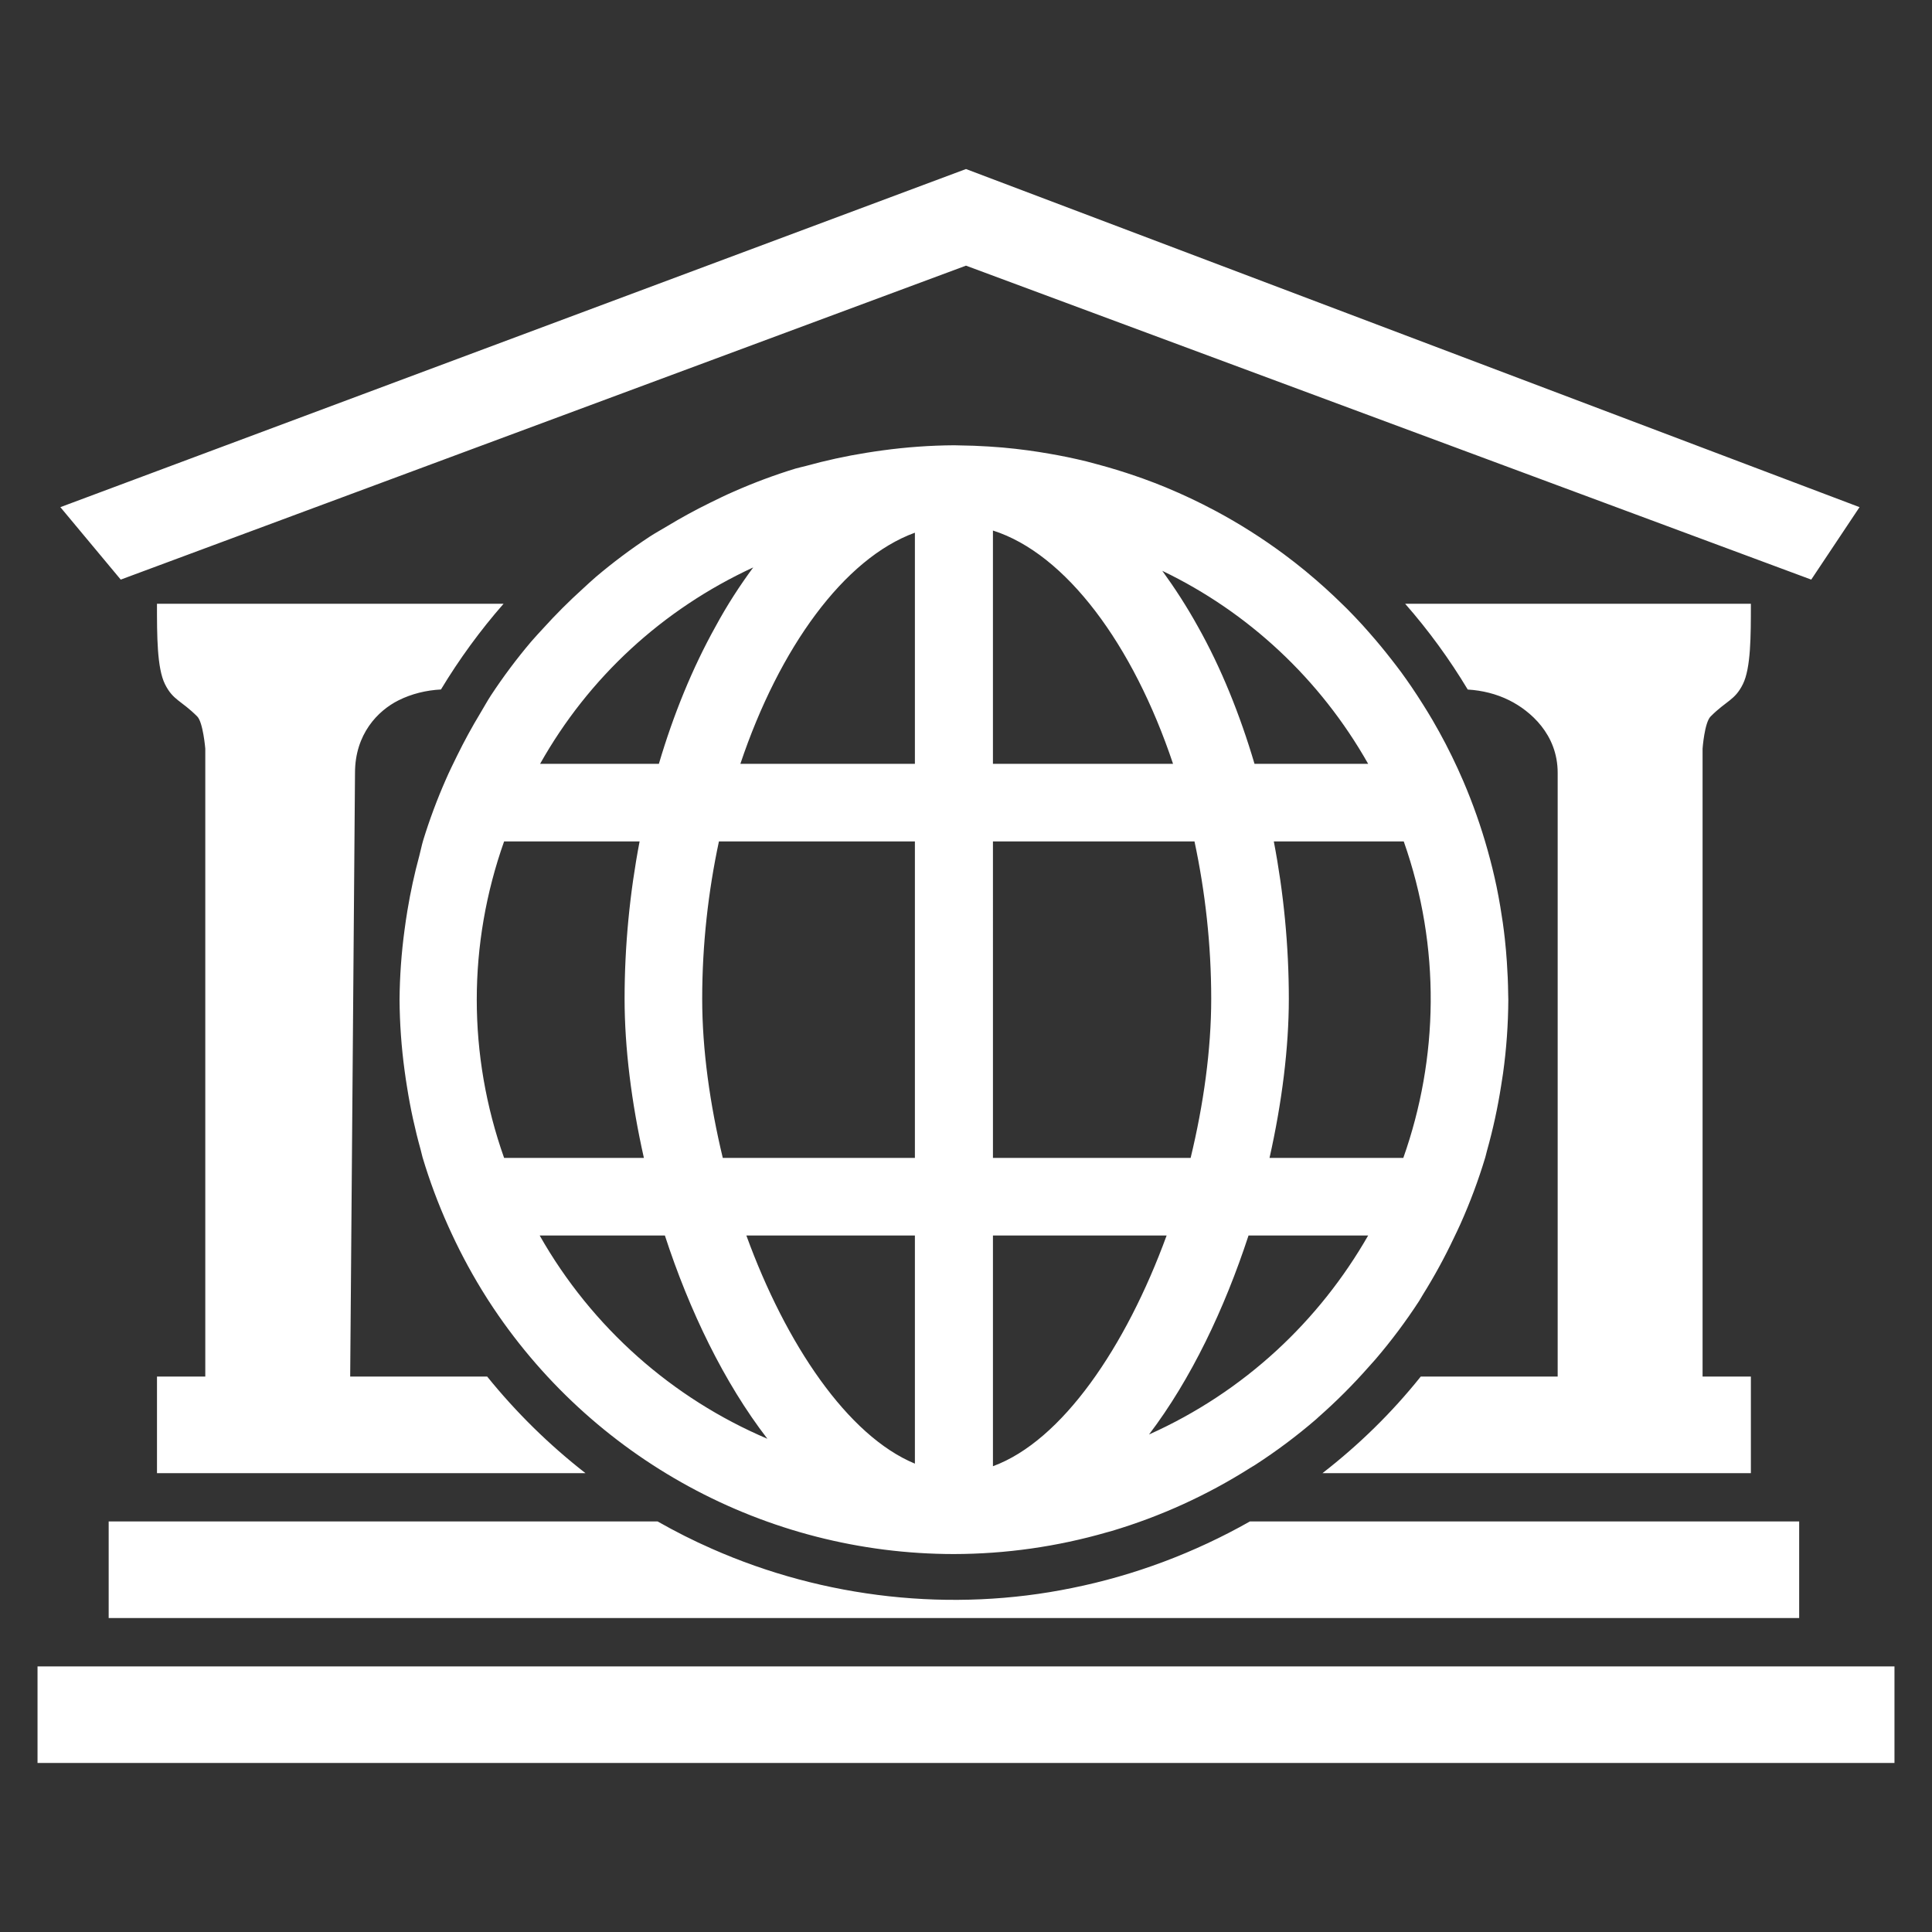 <?xml version="1.0" encoding="UTF-8" standalone="no"?>
<!-- Created with Inkscape (http://www.inkscape.org/) -->

<svg
   width="200mm"
   height="200mm"
   viewBox="0 0 200 200"
   version="1.1"
   id="svg5"
   inkscape:version="1.1.1 (3bf5ae0d25, 2021-09-20)"
   sodipodi:docname="LogoWhite.svg"
   inkscape:export-filename="C:\Users\STUWU\dev\SEG2900\ousmanebarry-organization.github.io\images\Logo.png"
   inkscape:export-xdpi="130.048"
   inkscape:export-ydpi="130.048"
   xmlns:inkscape="http://www.inkscape.org/namespaces/inkscape"
   xmlns:sodipodi="http://sodipodi.sourceforge.net/DTD/sodipodi-0.dtd"
   xmlns="http://www.w3.org/2000/svg"
   xmlns:svg="http://www.w3.org/2000/svg">
  <rect x="0" y="0" width="200" height="200" fill="#333333" stroke="none"/>
  <sodipodi:namedview
     id="namedview7"
     pagecolor="#000000"
     bordercolor="#666666"
     borderopacity="1.0"
     inkscape:pageshadow="2"
     inkscape:pageopacity="0"
     inkscape:pagecheckerboard="0"
     inkscape:document-units="mm"
     showgrid="true"
     inkscape:snap-page="true"
     inkscape:snap-object-midpoints="true"
     inkscape:snap-to-guides="true"
     showguides="true"
     inkscape:snap-grids="true"
     inkscape:snap-bbox="true"
     inkscape:snap-bbox-midpoints="true"
     inkscape:snap-bbox-edge-midpoints="true"
     inkscape:bbox-nodes="true"
     inkscape:bbox-paths="true"
     objecttolerance="5.9"
     guidetolerance="10.8"
     inkscape:guide-bbox="true"
     inkscape:zoom="0.53039953"
     inkscape:cx="-170.62609"
     inkscape:cy="257.35317"
     inkscape:window-width="1920"
     inkscape:window-height="1027"
     inkscape:window-x="-8"
     inkscape:window-y="-8"
     inkscape:window-maximized="1"
     inkscape:current-layer="layer1">
    <sodipodi:guide
       position="0,100.882"
       orientation="1,0"
       id="guide1054" />
    <sodipodi:guide
       position="86.067,200"
       orientation="0,-1"
       id="guide1056" />
    <sodipodi:guide
       position="58.906,0"
       orientation="0,-1"
       id="guide1058" />
    <sodipodi:guide
       position="200,133.334"
       orientation="1,0"
       id="guide1060" />
    <sodipodi:guide
       position="100,210"
       orientation="1,0"
       id="guide1062" />
    <sodipodi:guide
       position="97.531,94.016"
       orientation="0,-1"
       id="guide1166" />
    <inkscape:grid
       type="xygrid"
       id="grid1687"
       spacingx="0.5"
       spacingy="0.5"
       originx="0"
       originy="0"
       units="mm"
       color="#e3dd2f"
       opacity="0.125"
       empcolor="#baa700"
       empopacity="0.251" />
  </sodipodi:namedview>
  <defs
     id="defs2">
    <inkscape:path-effect
       effect="bspline"
       id="path-effect6787"
       is_visible="true"
       lpeversion="1"
       weight="33.333"
       steps="2"
       helper_size="0"
       apply_no_weight="true"
       apply_with_weight="true"
       only_selected="false" />
    <inkscape:path-effect
       effect="bspline"
       id="path-effect6228"
       is_visible="true"
       lpeversion="1"
       weight="33.333"
       steps="2"
       helper_size="0"
       apply_no_weight="true"
       apply_with_weight="true"
       only_selected="false" />
    <inkscape:path-effect
       effect="bspline"
       id="path-effect6110"
       is_visible="true"
       lpeversion="1"
       weight="33.333"
       steps="2"
       helper_size="0"
       apply_no_weight="true"
       apply_with_weight="true"
       only_selected="false" />
    <inkscape:path-effect
       effect="spiro"
       id="path-effect5241"
       is_visible="true"
       lpeversion="1" />
    <inkscape:path-effect
       effect="spiro"
       id="path-effect5122"
       is_visible="true"
       lpeversion="1" />
    <inkscape:path-effect
       effect="spiro"
       id="path-effect5118"
       is_visible="true"
       lpeversion="1" />
    <inkscape:path-effect
       effect="spiro"
       id="path-effect5114"
       is_visible="true"
       lpeversion="1" />
    <inkscape:path-effect
       effect="spiro"
       id="path-effect4963"
       is_visible="true"
       lpeversion="1" />
    <inkscape:path-effect
       effect="spiro"
       id="path-effect4926"
       is_visible="true"
       lpeversion="1" />
    <clipPath
       clipPathUnits="userSpaceOnUse"
       id="clipPath1648">
      <rect
         style="fill:#0000ff;fill-rule:evenodd;stroke-width:0.265"
         id="rect1650"
         width="107.583"
         height="100.881"
         x="62.786"
         y="87.477" />
    </clipPath>
    <clipPath
       clipPathUnits="userSpaceOnUse"
       id="clipPath13562">
      <path
         id="path13564"
         style="opacity:1"
         d="M 92.126,-22.776 H 243.307 V 260.688 H 92.126 Z" />
    </clipPath>
    <clipPath
       clipPathUnits="userSpaceOnUse"
       id="clipPath13780">
      <rect
         style="opacity:1;fill:#000000;fill-opacity:1"
         id="rect13782"
         width="207.874"
         height="141.732"
         x="35.433"
         y="-8.603" />
    </clipPath>
    <clipPath
       clipPathUnits="userSpaceOnUse"
       id="clipPath13780-1">
      <rect
         style="opacity:1;fill:#000000;fill-opacity:1"
         id="rect13782-0"
         width="207.874"
         height="141.732"
         x="35.433"
         y="-8.603" />
    </clipPath>
  </defs>
  <g
     inkscape:label="Layer 1"
     inkscape:groupmode="layer"
     id="layer1"
     transform="translate(-19.048,-25.397)">
    <path
       id="path2048"
       style="fill:#ffffff;fill-opacity:1;stroke:none;stroke-width:0.265px;stroke-linecap:butt;stroke-linejoin:miter;stroke-opacity:1"
       d="m 119.047,42.896 -93.75,35.002 6.25,7.499 87.5,-32.5 87.5,32.5 5,-7.5 z m -1.25,28.595 5.3e-4,5.29e-4 c -2.465,0.017 -4.927,0.193 -7.369,0.527 -0.566,0.074 -1.129,0.161 -1.692,0.251 -2.111,0.337 -4.201,0.793 -6.262,1.363 -0.362,0.101 -0.73,0.166 -1.09,0.275 -2.172,0.666 -4.302,1.461 -6.379,2.379 -0.835,0.362 -1.645,0.761 -2.457,1.159 -1.514,0.742 -2.995,1.551 -4.437,2.423 -0.602,0.363 -1.223,0.699 -1.81,1.083 -1.943,1.278 -3.807,2.674 -5.581,4.178 -0.465,0.394 -0.901,0.818 -1.353,1.226 -1.433,1.295 -2.8,2.662 -4.095,4.095 -0.408,0.452 -0.833,0.889 -1.227,1.354 -1.504,1.774 -2.899,3.638 -4.177,5.581 -0.385,0.589 -0.723,1.212 -1.087,1.817 -0.869,1.438 -1.675,2.914 -2.415,4.423 -0.399,0.815 -0.802,1.627 -1.165,2.465 -0.901,2.044 -1.683,4.139 -2.34,6.275 -0.163,0.537 -0.261,1.084 -0.408,1.624 -0.504,1.859 -0.913,3.743 -1.227,5.643 -0.113,0.682 -0.216,1.365 -0.304,2.049 -0.322,2.387 -0.494,4.791 -0.514,7.2 0.017,2.466 0.193,4.928 0.526,7.371 0.073,0.563 0.16,1.125 0.251,1.686 0.345,2.193 0.818,4.364 1.415,6.502 0.073,0.257 0.118,0.518 0.194,0.775 0.726,2.424 1.611,4.797 2.649,7.103 0.117,0.262 0.236,0.521 0.357,0.78 1.059,2.284 2.266,4.496 3.615,6.622 0.073,0.116 0.147,0.231 0.221,0.346 10.574,16.335 28.704,26.199 48.162,26.205 5.363,-0.008 10.698,-0.767 15.85,-2.255 0.171,-0.049 0.344,-0.091 0.515,-0.142 5.035,-1.504 9.84,-3.693 14.28,-6.505 0.178,-0.112 0.365,-0.214 0.541,-0.328 2.209,-1.428 4.317,-3.006 6.309,-4.724 0.094,-0.082 0.18,-0.17 0.274,-0.252 1.826,-1.607 3.547,-3.329 5.155,-5.154 0.231,-0.262 0.472,-0.516 0.698,-0.781 1.647,-1.921 3.164,-3.949 4.543,-6.07 0.136,-0.211 0.251,-0.434 0.384,-0.646 1.181,-1.892 2.251,-3.852 3.204,-5.869 0.23,-0.483 0.468,-0.962 0.684,-1.451 1.001,-2.237 1.859,-4.535 2.566,-6.882 0.067,-0.223 0.11,-0.453 0.174,-0.677 0.626,-2.224 1.117,-4.483 1.471,-6.765 0.067,-0.421 0.138,-0.84 0.196,-1.263 0.351,-2.527 0.533,-5.075 0.545,-7.626 -0.004,-0.221 -0.009,-0.443 -0.016,-0.664 -0.011,-1.084 -0.061,-2.17 -0.135,-3.257 -0.054,-0.803 -0.125,-1.605 -0.212,-2.405 -0.122,-1.1 -0.278,-2.2 -0.466,-3.299 -0.117,-0.698 -0.246,-1.394 -0.389,-2.087 -0.266,-1.27 -0.578,-2.538 -0.935,-3.801 -0.678,-2.419 -1.514,-4.791 -2.503,-7.1 -0.376,-0.876 -0.772,-1.739 -1.187,-2.588 -0.212,-0.435 -0.43,-0.867 -0.653,-1.296 -0.432,-0.83 -0.883,-1.644 -1.351,-2.447 -0.321,-0.547 -0.652,-1.089 -0.991,-1.625 -0.388,-0.617 -0.784,-1.227 -1.193,-1.827 -0.342,-0.501 -0.691,-0.997 -1.049,-1.488 -0.342,-0.468 -0.698,-0.922 -1.053,-1.378 -0.709,-0.911 -1.444,-1.8 -2.207,-2.667 -0.248,-0.282 -0.495,-0.567 -0.748,-0.844 -0.532,-0.583 -1.077,-1.154 -1.632,-1.714 -0.137,-0.138 -0.279,-0.271 -0.418,-0.407 -1.183,-1.167 -2.417,-2.281 -3.697,-3.341 -0.068,-0.056 -0.135,-0.115 -0.203,-0.171 -0.708,-0.58 -1.43,-1.144 -2.165,-1.69 -2.4e-4,-2.3e-4 0,-5.29e-4 0,-0.001 l -0.004,-0.002 c -2.251,-1.669 -4.622,-3.171 -7.092,-4.494 -0.046,-0.025 -0.093,-0.048 -0.14,-0.073 -1.598,-0.85 -3.236,-1.625 -4.908,-2.32 -0.035,-0.015 -0.07,-0.031 -0.105,-0.045 -0.792,-0.326 -1.591,-0.634 -2.397,-0.924 -0.233,-0.084 -0.467,-0.162 -0.701,-0.243 -1.316,-0.456 -2.647,-0.863 -3.993,-1.222 -0.379,-0.101 -0.756,-0.209 -1.137,-0.303 -0.66,-0.161 -1.323,-0.31 -1.989,-0.448 -0.597,-0.124 -1.199,-0.234 -1.802,-0.339 -0.749,-0.133 -1.501,-0.25 -2.255,-0.353 -0.875,-0.117 -1.754,-0.219 -2.64,-0.296 -0.471,-0.041 -0.943,-0.075 -1.415,-0.104 -1.017,-0.063 -2.039,-0.106 -3.067,-0.115 -0.181,-0.005 -0.363,-0.009 -0.544,-0.013 z m 4.04,8.827 c 7.546,2.397 14.516,11.808 18.644,24.149 h -18.644 z m -8.079,0.222 V 104.468 H 95.691 C 99.73,92.438 106.434,83.204 113.758,80.541 Z m -16.736,3.595 c -1.376,1.864 -2.707,3.907 -3.906,6.127 -2.397,4.306 -4.351,9.1 -5.861,14.205 H 74.96 C 79.976,95.545 87.611,88.486 97.022,84.136 Z m 42.349,0.356 c 8.878,4.262 16.335,11.187 21.307,19.976 h -11.764 c -1.509,-5.105 -3.462,-9.943 -5.859,-14.205 -1.154,-2.086 -2.397,-3.996 -3.685,-5.771 z M 35.298,87.898 c 0,3.333 -4.5e-4,6.667 0.833,8.333 0.833,1.667 1.667,1.666 3.334,3.333 0.607,0.607 0.834,3.333 0.834,3.333 v 65 h -5 v 10 h 44.356 c -3.759,-2.931 -7.18,-6.292 -10.176,-10 h -14.18 l 0.499,-62.5 c 0,-4 2.355,-6.427 4.501,-7.5 1.365,-0.683 2.873,-1.046 4.397,-1.126 1.896,-3.14 4.065,-6.116 6.482,-8.874 z m 129.211,0 c 2.421,2.759 4.59,5.734 6.479,8.88 1.494,0.089 2.971,0.451 4.31,1.12 2.145,1.073 5,3.5 5,7.5 v 62.5 h -14.175 c -0.008,0.009 -0.015,0.019 -0.022,0.028 -2.973,3.718 -6.395,7.059 -10.151,9.971 h 44.348 v -10 h -5 V 107.898 h -5.3e-4 v -1.667 c 0,-0.052 5.3e-4,-0.119 5.3e-4,-0.174 v -3.159 c 0,0 0.194,-2.695 0.833,-3.333 1.667,-1.667 2.5,-1.667 3.334,-3.333 0.833,-1.667 0.833,-5 0.833,-8.333 z M 71.231,112.502 h 14.028 c -1.021,5.327 -1.554,10.831 -1.554,16.291 0,5.061 0.71,10.743 1.998,16.469 h -14.471 c -3.773,-10.654 -3.773,-22.106 0,-32.76 z m 22.24,0 h 20.287 v 32.76 H 93.87 c -1.332,-5.549 -2.131,-11.187 -2.131,-16.469 0,-5.593 0.622,-11.097 1.732,-16.291 z m 28.366,0 h 20.864 c 1.11,5.194 1.732,10.698 1.732,16.291 0,5.283 -0.799,10.965 -2.131,16.469 h -20.464 z m 29.076,0 h 13.451 c 3.862,10.965 3.595,22.462 -0.045,32.76 h -13.85 c 1.287,-5.726 1.998,-11.409 1.998,-16.469 0,-5.46 -0.533,-10.964 -1.554,-16.291 z m -75.997,40.795 h 12.961 c 2.53,7.768 6.126,15.225 10.61,21.041 -9.81,-4.173 -18.155,-11.496 -23.571,-21.041 z m 21.396,0 h 17.446 v 23.616 c -6.969,-2.885 -13.362,-12.385 -17.446,-23.616 z m 25.525,0 h 17.979 c -4.217,11.542 -10.832,21.263 -17.979,23.882 z m 26.457,0 h 12.385 c -5.061,8.834 -12.784,16.158 -22.683,20.597 4.35,-5.726 7.813,-13.006 10.299,-20.597 z M 30.298,182.898 v 10 H 205.298 v -10 h -56.862 c -5.723,3.24 -11.953,5.588 -18.4,6.886 -12.459,2.562 -25.68,1.082 -37.303,-4.064 -1.919,-0.84 -3.787,-1.788 -5.607,-2.822 z m -7.365,15.003 v 9.995 H 215.163 v -9.995 z"
       sodipodi:nodetypes="cccccccccccccccccccccccccccccccccccccccccccccccccccccccccccccccccccccccccssccccscccccsccccccccccccccccccccccccccsccssccccccccscccccsscccccccccsscssccccscccccccscccscccccccscccccccccccccccccccccccccccccccc" />
  </g>
</svg>
